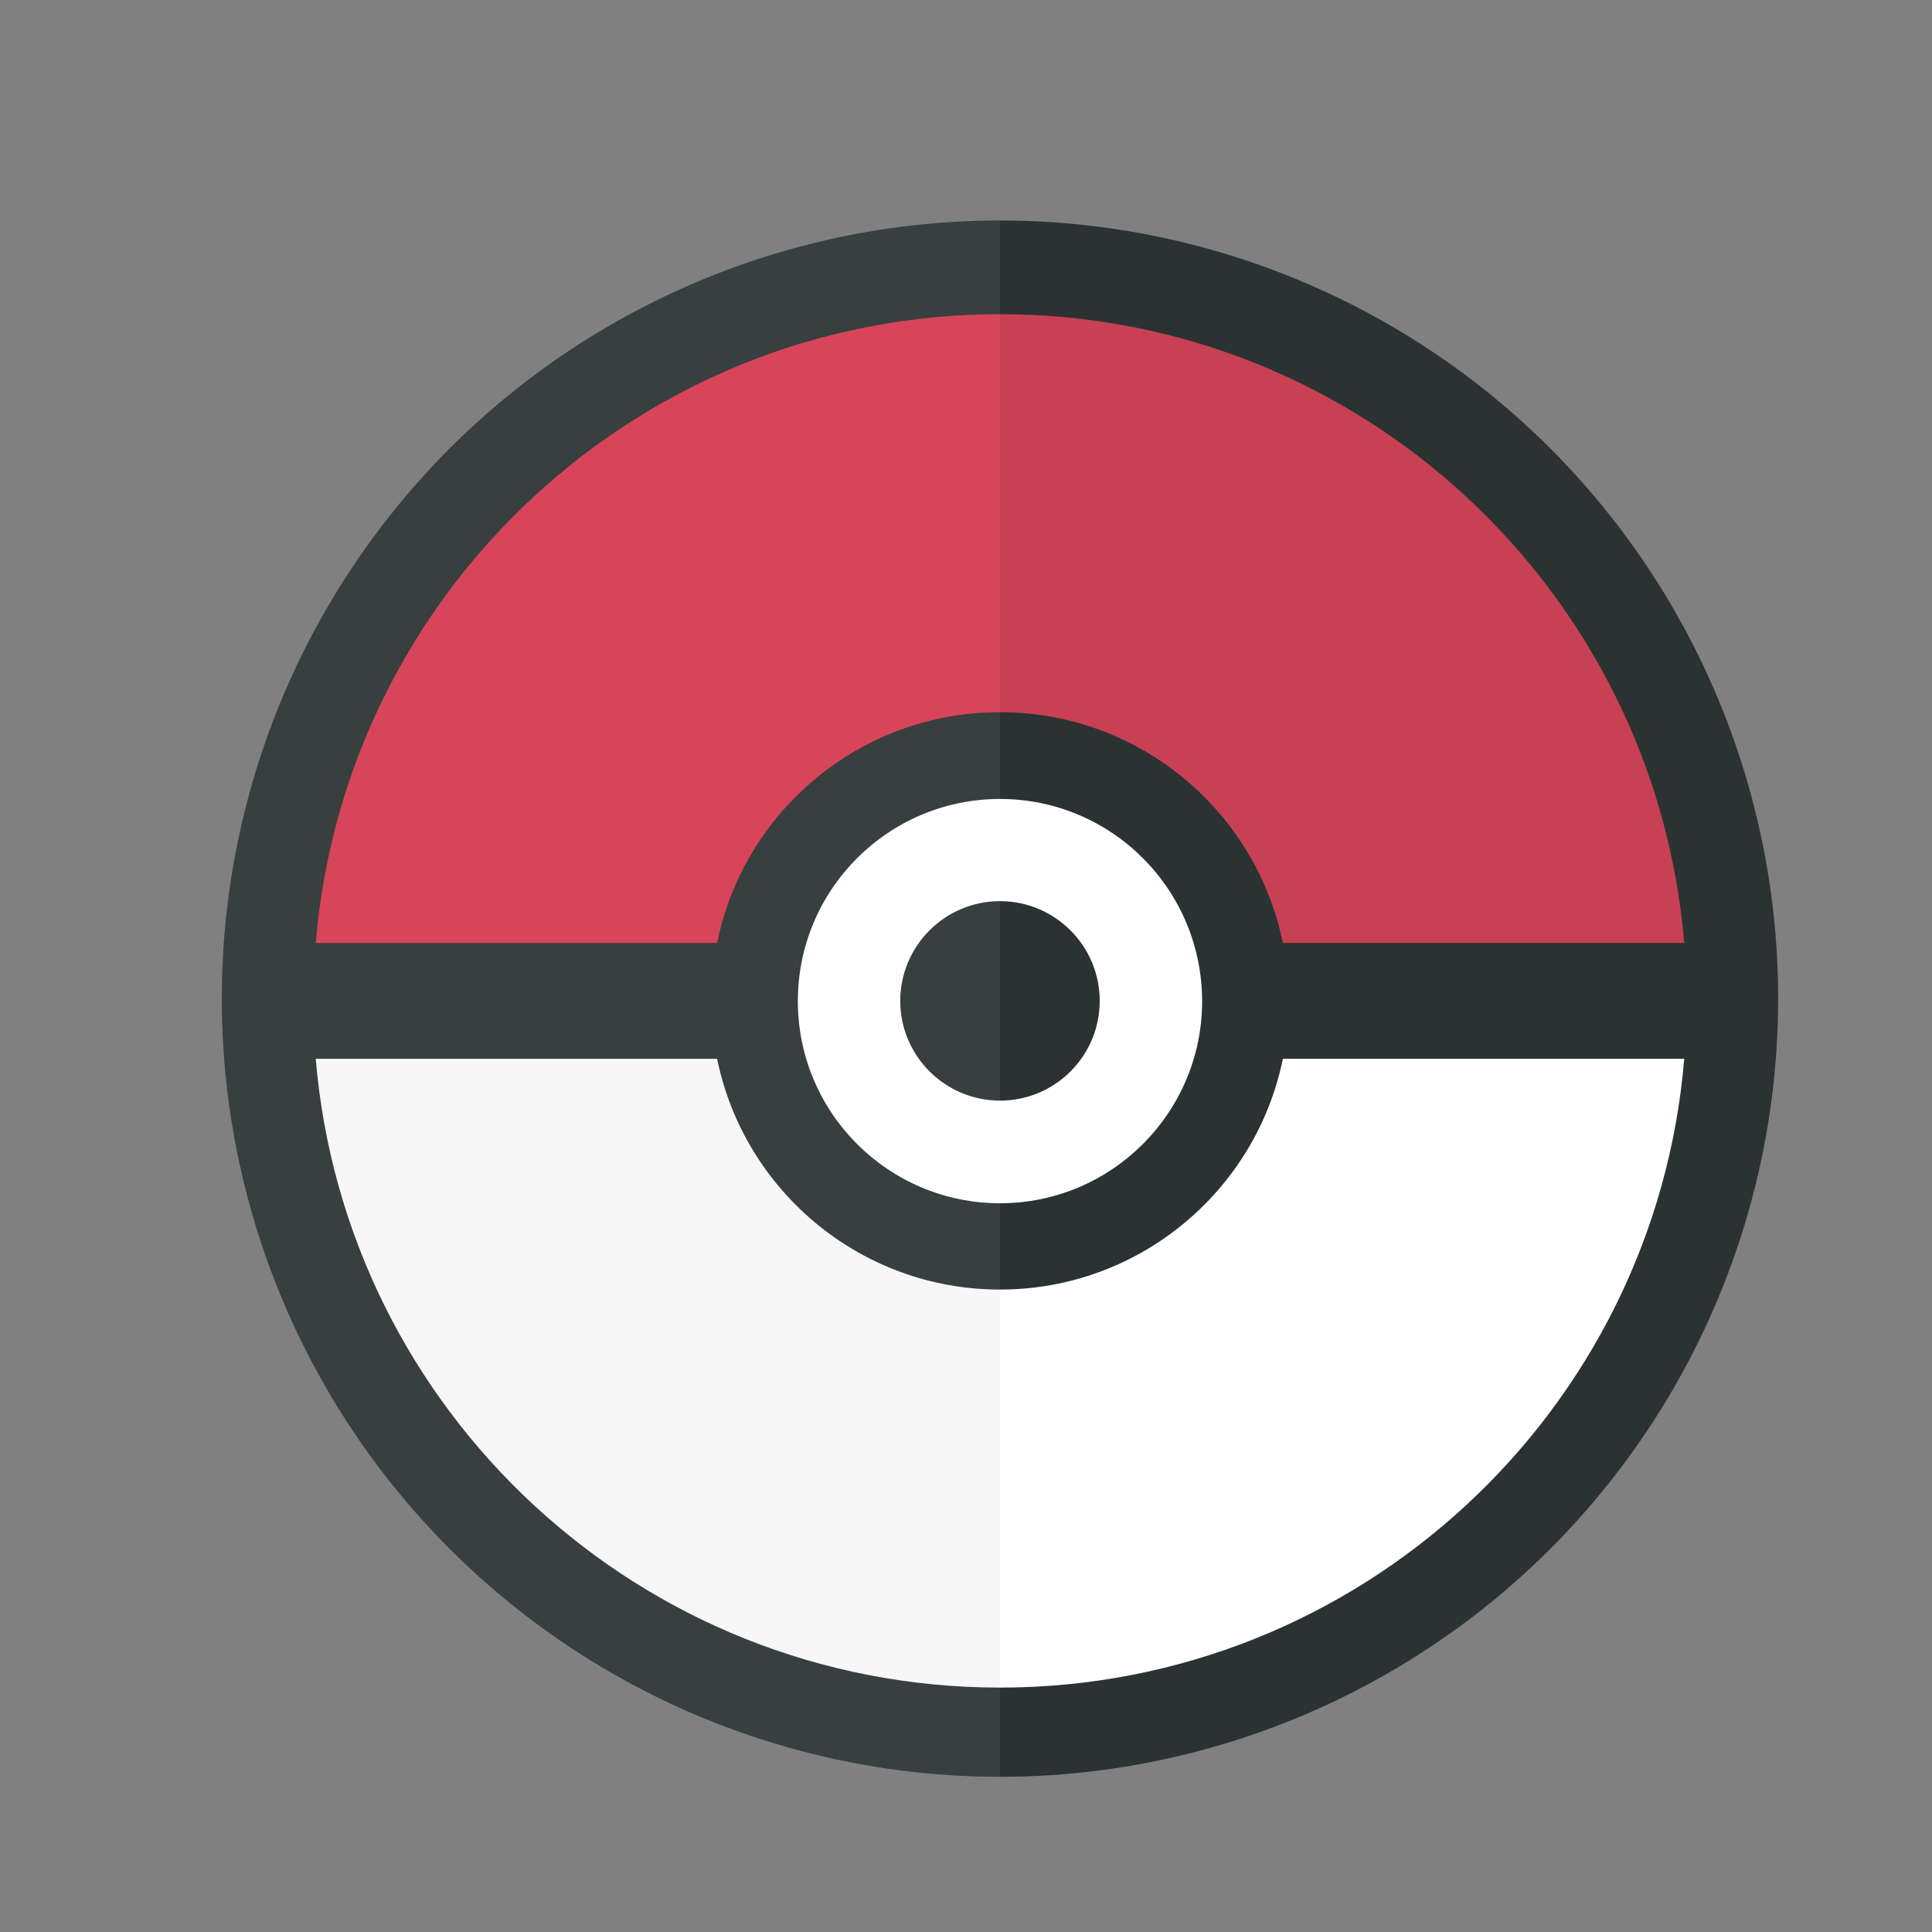 <svg xmlns="http://www.w3.org/2000/svg" viewBox="0 0 864 864" enable-background="new 0 0 864 864"><rect x="0" y="0" width="864" height="864" fill="#808080" stroke="none"/><style type="text/css">.st0{fill:url(#SVGID_1_);} .st1{fill:url(#SVGID_2_);} .st2{fill:#FFFFFF;} .st3{fill:url(#SVGID_3_);}</style><linearGradient id="SVGID_1_" gradientUnits="userSpaceOnUse" x1="99.175" y1="446.639" x2="795.181" y2="446.639"><stop offset="0" stop-color="#373F3F"/><stop offset=".5" stop-color="#373F3F"/><stop offset=".5" stop-color="#2B3332"/><stop offset="1" stop-color="#2B3332"/></linearGradient><circle class="st0" cx="447.2" cy="446.6" r="348"/><linearGradient id="SVGID_2_" gradientUnits="userSpaceOnUse" x1="753.188" y1="614.144" x2="141.169" y2="614.144"><stop offset="0" stop-color="#fff"/><stop offset=".5" stop-color="#fff"/><stop offset=".5" stop-color="#F7F7F7"/><stop offset="1" stop-color="#F7F7F7"/></linearGradient><path class="st1" d="M573.7 473.5c-12 58.9-64.1 103.2-126.5 103.2-62.4 0-114.5-44.3-126.5-103.2h-179.5c13.2 157.5 145.1 281.2 306 281.2s292.9-123.7 306-281.2h-179.5z"/><path class="st2" d="M447.2 357.3c-49.9 0-90.4 40.5-90.4 90.4 0 49.9 40.5 90.4 90.4 90.4 49.9 0 90.4-40.5 90.4-90.4-.1-50-40.5-90.4-90.4-90.4zm0 134.9c-24.6 0-44.6-20-44.6-44.6s20-44.6 44.6-44.6 44.6 20 44.6 44.6c0 24.7-20 44.6-44.6 44.6z"/><linearGradient id="SVGID_3_" gradientUnits="userSpaceOnUse" x1="141.169" y1="281.135" x2="753.188" y2="281.135"><stop offset="0" stop-color="#D84459"/><stop offset=".5" stop-color="#D84459"/><stop offset=".5" stop-color="#C84054"/><stop offset="1" stop-color="#C84054"/></linearGradient><path class="st3" d="M447.2 318.5c62.4 0 114.5 44.3 126.5 103.2h179.5c-13.2-157.5-145.1-281.2-306-281.2s-292.9 123.7-306 281.2h179.5c11.9-58.9 64-103.2 126.5-103.2z"/></svg>